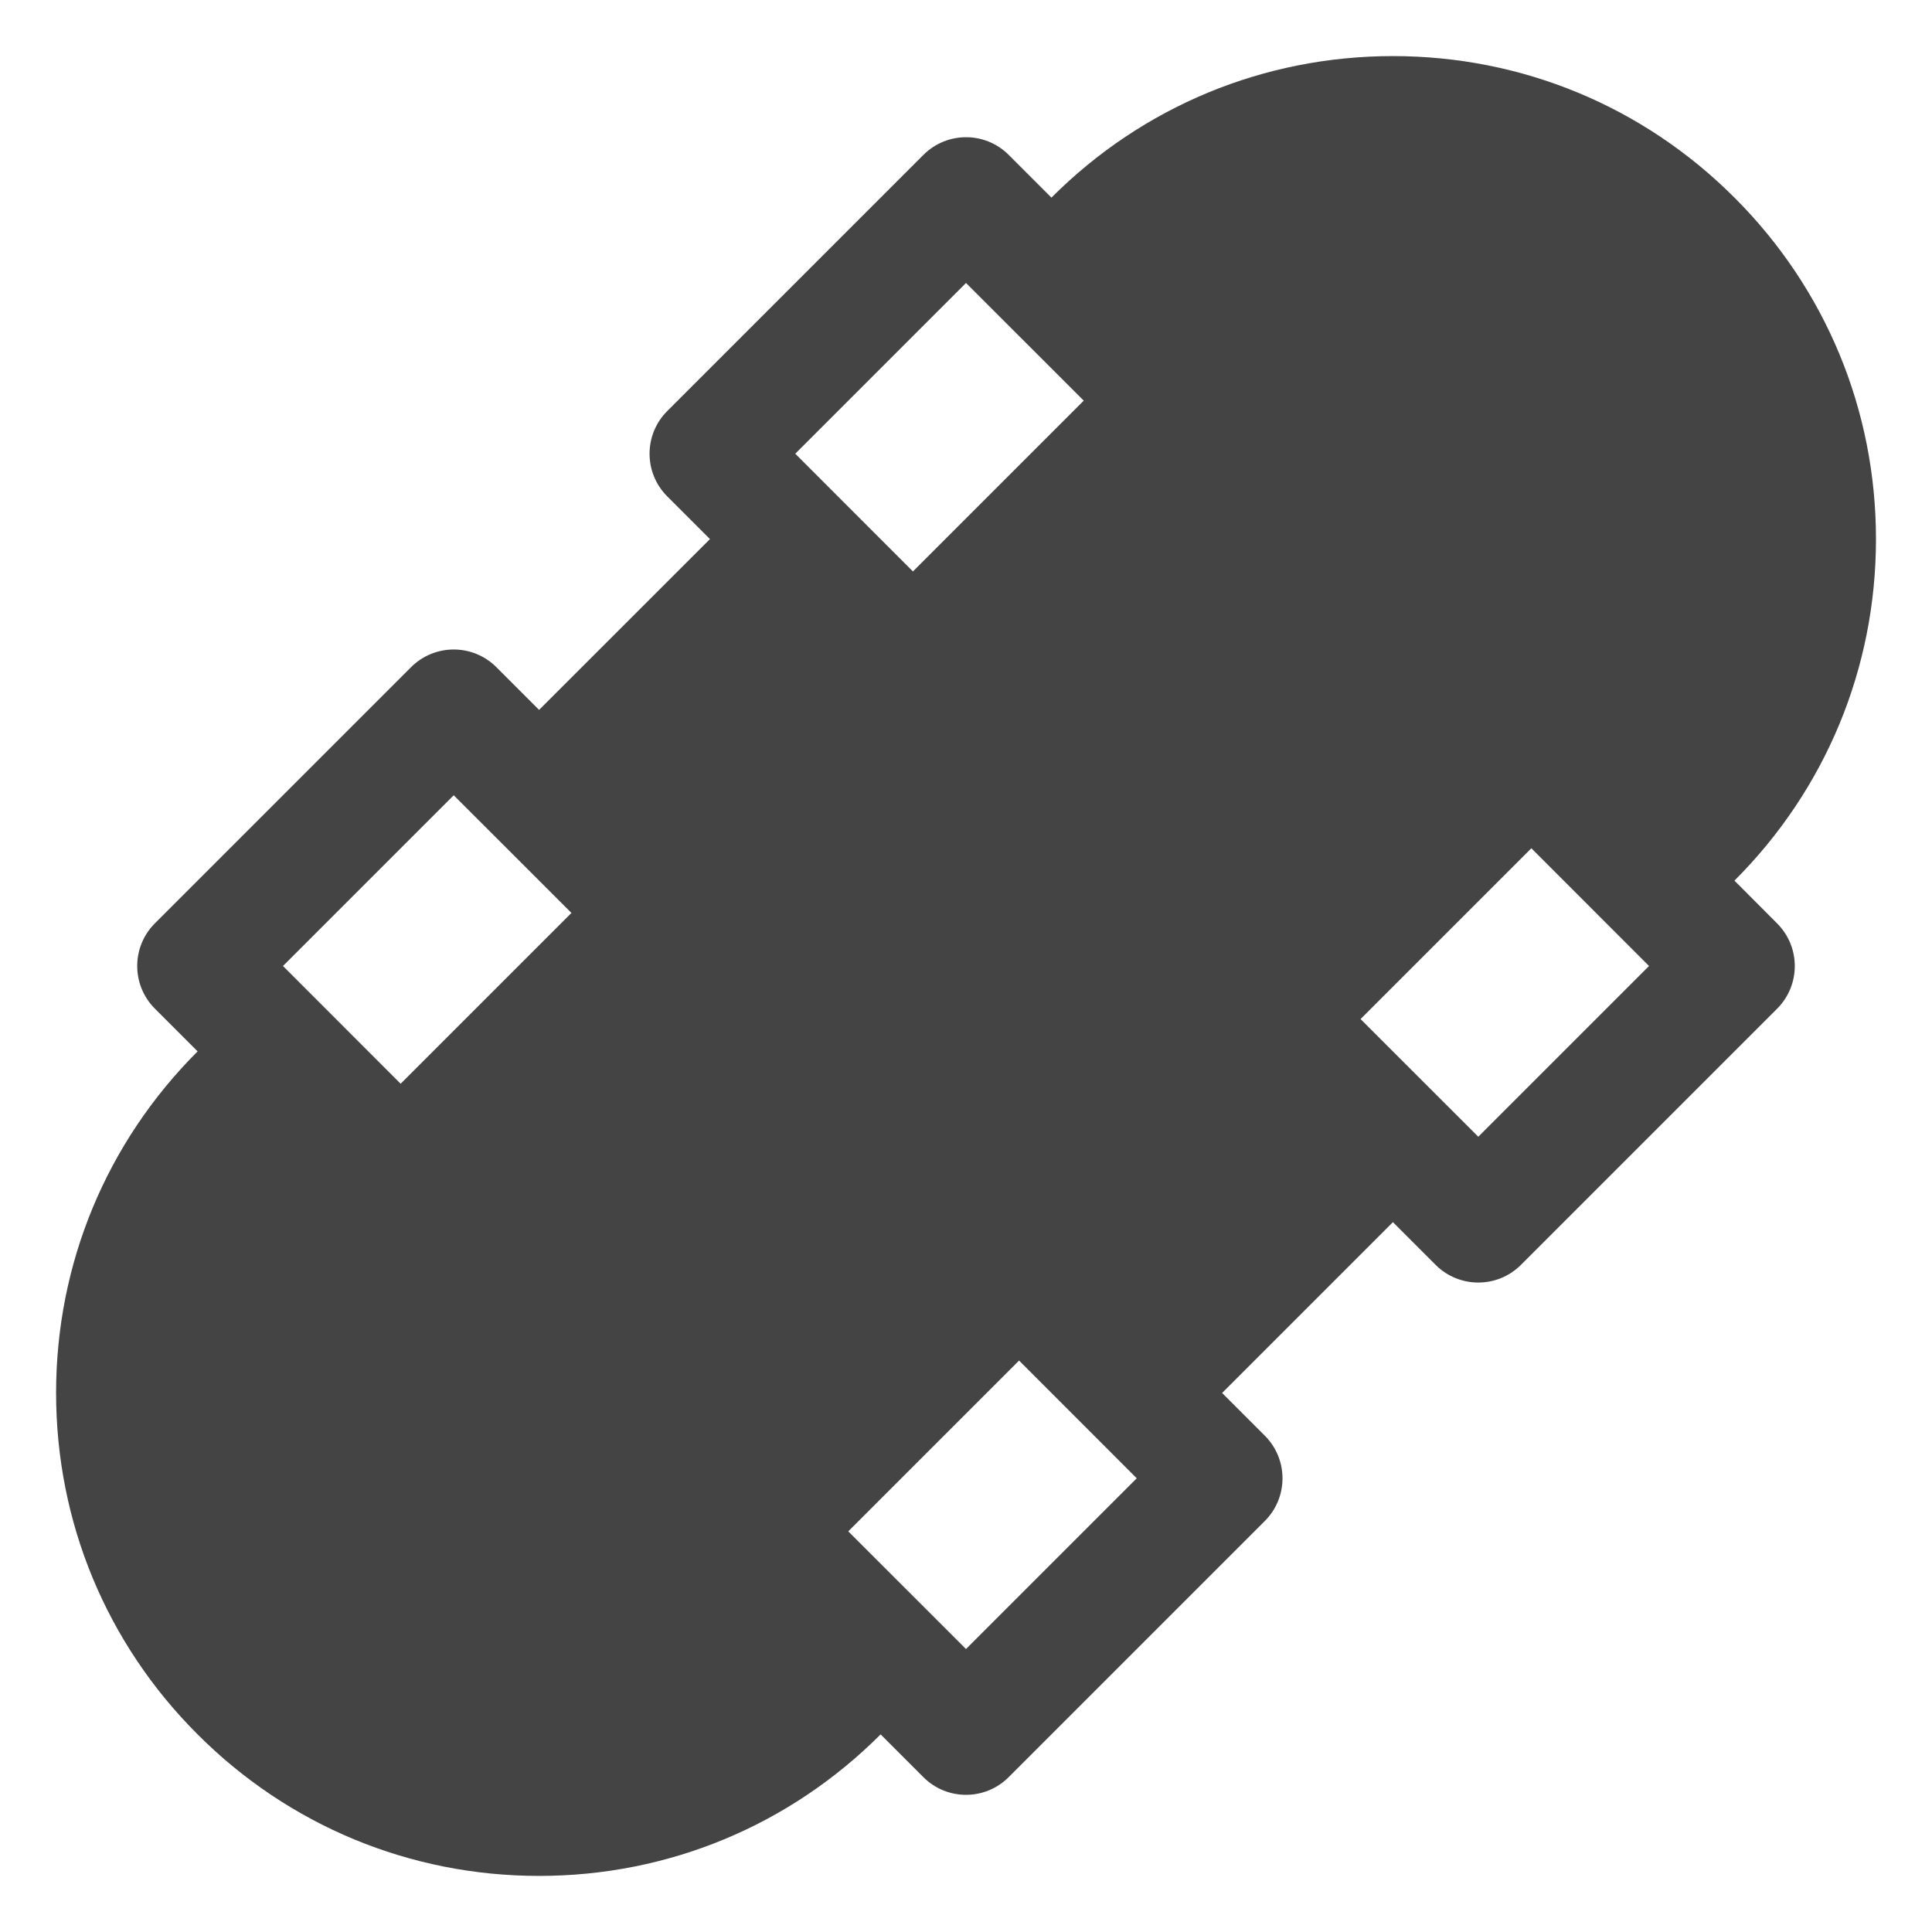 <?xml version="1.0" encoding="utf-8"?>
<!-- Generator: Adobe Illustrator 19.1.0, SVG Export Plug-In . SVG Version: 6.00 Build 0)  -->
<!DOCTYPE svg PUBLIC "-//W3C//DTD SVG 1.1//EN" "http://www.w3.org/Graphics/SVG/1.1/DTD/svg11.dtd">
<svg version="1.1" id="Layer_1" xmlns="http://www.w3.org/2000/svg" xmlns:xlink="http://www.w3.org/1999/xlink" x="0px" y="0px"
	 width="32px" height="32px" viewBox="0 0 32 32" enable-background="new 0 0 32 32" xml:space="preserve">
<path fill="#444444" d="M28.728,14.586c1.512-1.512,2.344-3.52,2.344-5.657
	c0-2.137-0.832-4.146-2.344-5.656c-1.511-1.512-3.52-2.344-5.656-2.344
	c-2.137,0-4.145,0.832-5.657,2.344l-0.707-0.707c-0.391-0.391-1.023-0.391-1.414,0
	l-4.242,4.242c-0.391,0.391-0.391,1.023,0,1.414l0.707,0.707L8.929,11.758
	l-0.707-0.707c-0.391-0.391-1.023-0.391-1.414,0l-4.242,4.242
	c-0.391,0.391-0.391,1.023,0,1.414l0.707,0.707
	c-1.512,1.512-2.344,3.52-2.344,5.657c0,2.137,0.832,4.146,2.344,5.656
	c1.511,1.512,3.52,2.344,5.656,2.344c2.137,0,4.145-0.832,5.657-2.344l0.707,0.707
	C15.488,29.63,15.744,29.728,16,29.728s0.512-0.098,0.707-0.293l4.242-4.242
	c0.391-0.391,0.391-1.023,0-1.414l-0.707-0.707l2.829-2.829l0.707,0.707
	c0.195,0.195,0.451,0.293,0.707,0.293s0.512-0.098,0.707-0.293l4.242-4.242
	c0.391-0.391,0.391-1.023,0-1.414L28.728,14.586z M16,4.687l1.95,1.949l-2.829,2.829
	L13.172,7.515L16,4.687z M7.515,13.172l1.95,1.949l-2.829,2.829L4.687,16
	L7.515,13.172z M16,27.313l-1.95-1.949l2.829-2.829l1.949,1.95L16,27.313z
	 M24.485,18.828l-1.95-1.949l2.829-2.829L27.313,16L24.485,18.828z"/>
</svg>
